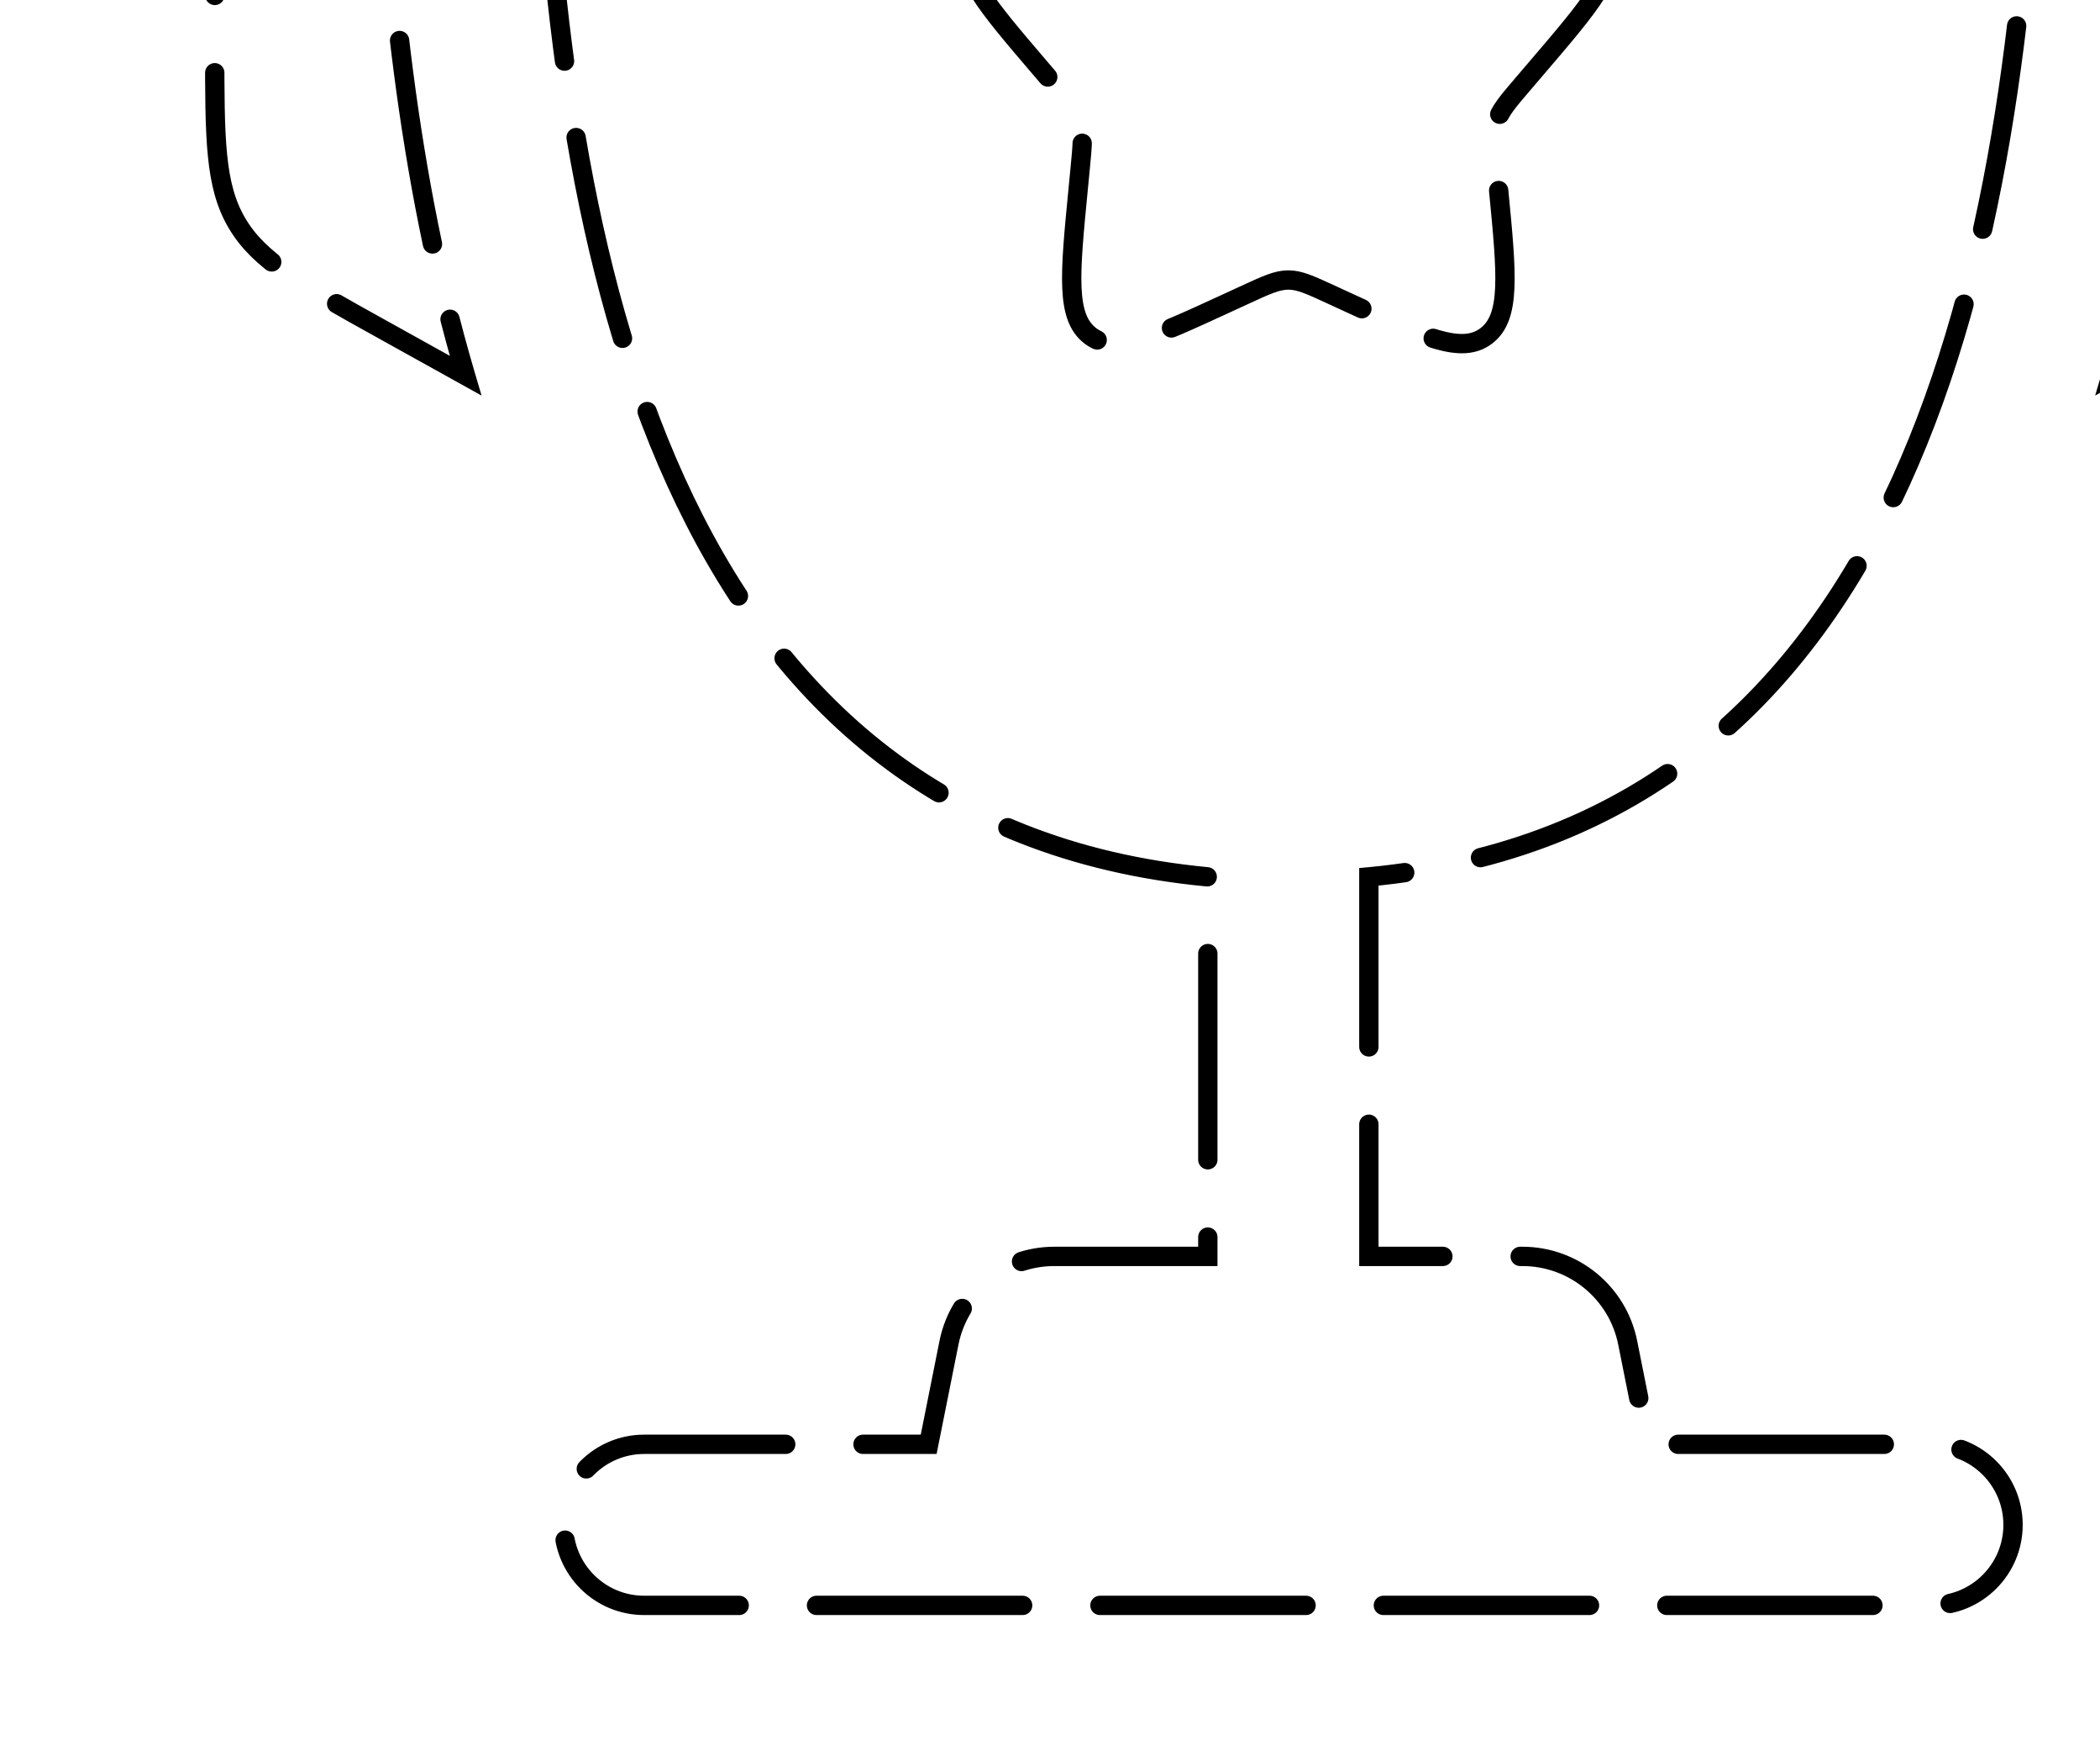<svg width="163" height="135" viewBox="0 0 163 135" fill="none" xmlns="http://www.w3.org/2000/svg">
<path d="M29.424 -18.792C29.451 -18.171 29.478 -17.557 29.502 -16.95C30.064 -2.798 31.584 13.75 36.14 29.152L29.526 25.477C23.255 21.994 20.12 20.252 18.394 17.317C16.667 14.383 16.667 10.797 16.667 3.624L16.667 3.02C16.666 -5.677 16.666 -10.026 19.026 -13.299C20.927 -15.937 23.975 -17.343 29.404 -19.228M29.424 -18.792C29.417 -18.937 29.411 -19.082 29.404 -19.228M29.424 -18.792L29.404 -19.228M170.579 -18.792C170.552 -18.171 170.525 -17.557 170.501 -16.95C169.939 -2.799 168.419 13.749 163.863 29.15L170.474 25.477C176.744 21.994 179.879 20.252 181.606 17.317C183.333 14.383 183.333 10.797 183.333 3.624L183.333 3.02C183.333 -5.677 183.333 -10.026 180.974 -13.299C179.073 -15.937 176.026 -17.342 170.598 -19.227M170.579 -18.792C170.586 -18.936 170.592 -19.081 170.598 -19.227M170.579 -18.792L170.598 -19.227M41.992 -17.446C41.573 -28 41.364 -33.277 45.328 -38.16C49.292 -43.042 54.037 -43.843 63.527 -45.444C72.894 -47.024 85.138 -48.333 100.001 -48.333C114.864 -48.333 127.109 -47.024 136.476 -45.444C145.966 -43.843 150.71 -43.042 154.675 -38.16C158.639 -33.277 158.429 -28 158.01 -17.446C156.572 18.787 148.753 64.044 106.25 68.047V97.5H118.168C122.141 97.5 125.561 100.304 126.34 104.199L127.917 112.083H150C153.452 112.083 156.25 114.882 156.25 118.333C156.25 121.785 153.452 124.583 150 124.583H50C46.548 124.583 43.75 121.785 43.75 118.333C43.75 114.882 46.548 112.083 50 112.083H72.083L73.66 104.199C74.439 100.304 77.859 97.5 81.832 97.5H93.75V68.047C51.25 64.042 43.431 18.787 41.992 -17.446ZM107.117 -14.812L107.936 -13.343C108.836 -11.729 109.286 -10.921 109.988 -10.389C110.689 -9.856 111.563 -9.659 113.31 -9.263L114.901 -8.903C121.05 -7.512 124.125 -6.816 124.857 -4.464C125.588 -2.112 123.492 0.339 119.3 5.242L118.215 6.51C117.024 7.903 116.428 8.599 116.16 9.461C115.892 10.323 115.983 11.252 116.163 13.111L116.327 14.803C116.96 21.343 117.277 24.613 115.362 26.067C113.447 27.521 110.568 26.195 104.811 23.545L103.321 22.859C101.685 22.105 100.867 21.729 100 21.729C99.133 21.729 98.315 22.105 96.679 22.859L95.189 23.545C89.432 26.196 86.553 27.521 84.638 26.067C82.723 24.613 83.04 21.343 83.674 14.803L83.838 13.111C84.018 11.252 84.108 10.323 83.84 9.461C83.572 8.599 82.976 7.903 81.785 6.51L80.7 5.242C76.508 0.339 74.412 -2.112 75.144 -4.464C75.875 -6.816 78.95 -7.512 85.099 -8.903L86.69 -9.263C88.437 -9.659 89.311 -9.856 90.012 -10.389C90.714 -10.921 91.164 -11.729 92.064 -13.343L92.883 -14.812C96.05 -20.493 97.633 -23.333 100 -23.333C102.367 -23.333 103.951 -20.493 107.117 -14.812Z" stroke="#262626" style="stroke:#262626;stroke:color(display-p3 0.15 0.15 0.15);stroke-opacity:1;" stroke-width="1.5" stroke-linecap="round" stroke-dasharray="16 6"/>
</svg>
